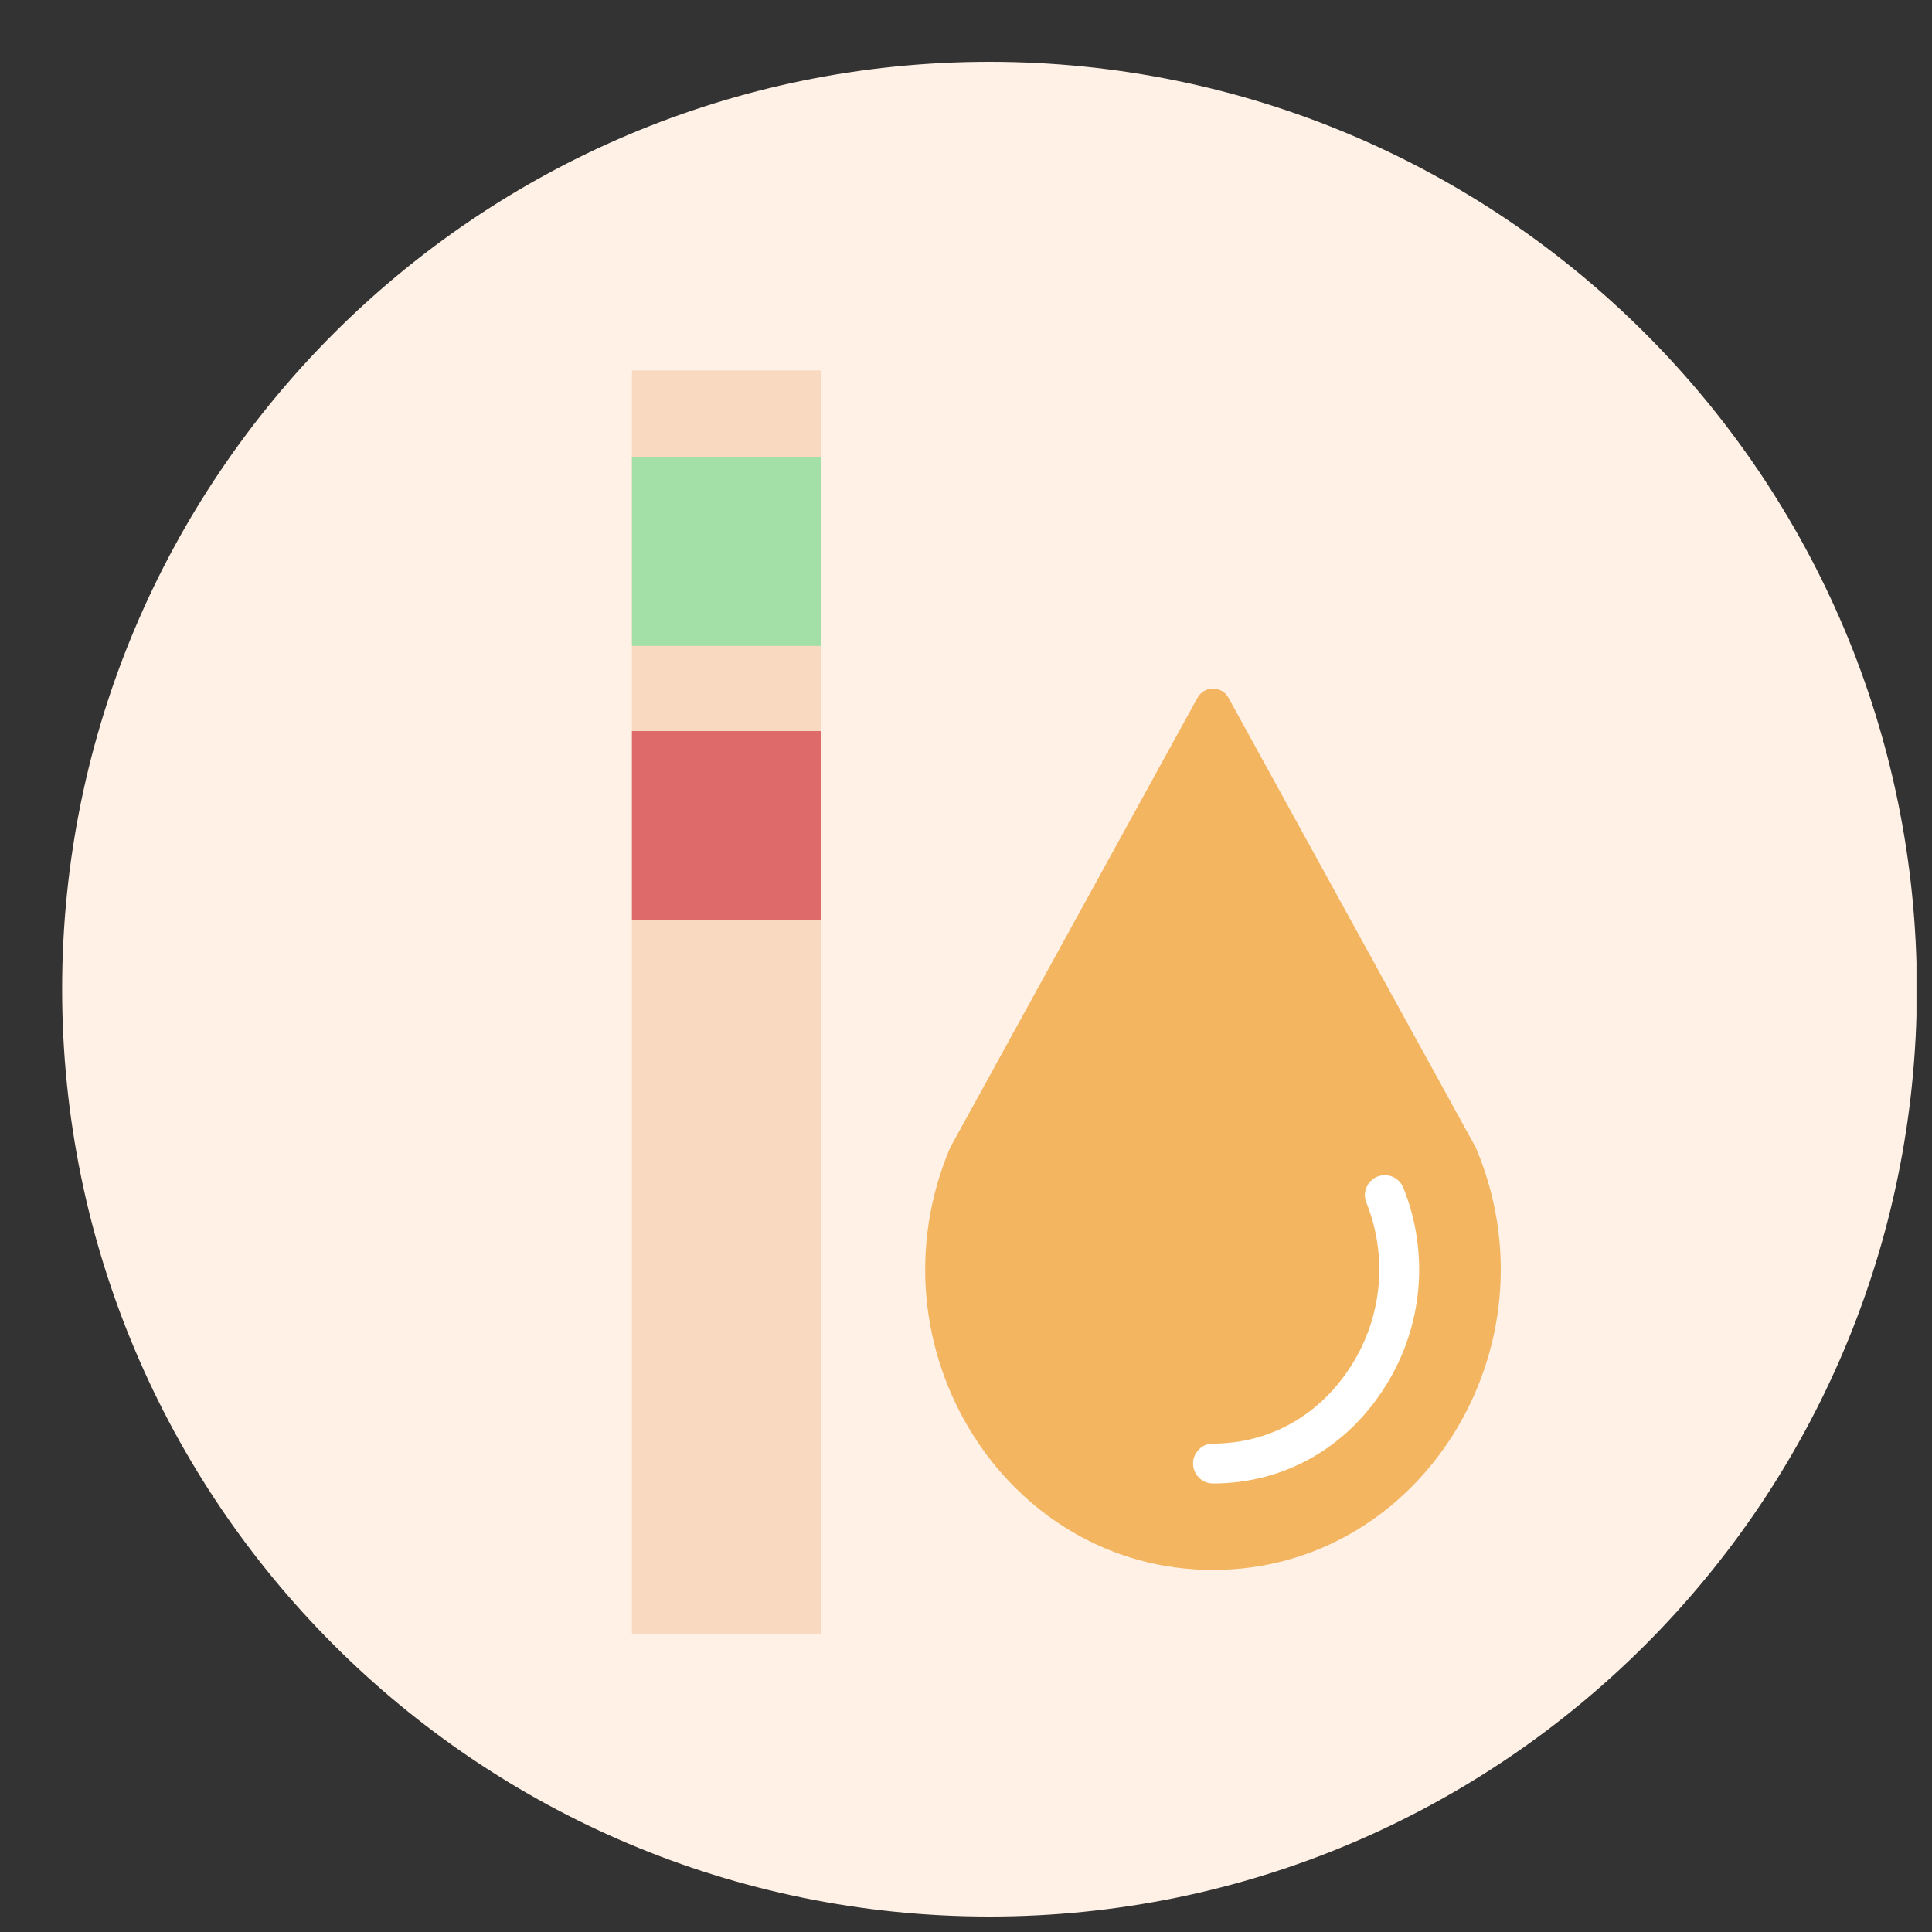<svg width="25" height="25" viewBox="0 0 25 25" fill="none" xmlns="http://www.w3.org/2000/svg">
<rect x="0" y="0" width="25" height="25" fill="#333333" stroke="none"/>
<g clip-path="url(#clip0_764_51998)">
<path d="M0.804 12.8C0.804 19.427 6.176 24.8 12.804 24.8C19.431 24.8 24.804 19.427 24.804 12.8C24.804 6.172 19.431 0.8 12.804 0.8C6.176 0.8 0.804 6.172 0.804 12.8Z" fill="#FFF1E6"/>
<path d="M15.494 9.032L12.295 14.85C11.205 17.422 13.005 20.315 15.696 20.315C18.386 20.315 20.187 17.422 19.097 14.85L15.898 9.032C15.879 8.995 15.85 8.965 15.814 8.943C15.778 8.922 15.738 8.91 15.696 8.91C15.654 8.91 15.614 8.922 15.578 8.943C15.543 8.965 15.514 8.995 15.494 9.032Z" fill="#F4B561"/>
<path d="M15.696 19.196C15.628 19.196 15.562 19.169 15.514 19.12C15.466 19.072 15.438 19.006 15.438 18.938C15.438 18.87 15.466 18.804 15.514 18.756C15.562 18.707 15.628 18.68 15.696 18.68C16.434 18.68 17.089 18.308 17.493 17.659C17.688 17.349 17.806 16.997 17.839 16.632C17.871 16.267 17.817 15.9 17.68 15.56C17.654 15.496 17.655 15.425 17.683 15.363C17.71 15.3 17.761 15.25 17.824 15.225C17.888 15.2 17.959 15.201 18.021 15.228C18.084 15.255 18.134 15.306 18.159 15.37C18.326 15.784 18.392 16.233 18.353 16.678C18.313 17.123 18.169 17.553 17.931 17.931C17.431 18.735 16.616 19.196 15.696 19.196Z" fill="white"/>
<path d="M8.177 4.794H10.62V21.142H8.177V4.794Z" fill="#F9D9C0"/>
<path d="M8.177 5.915H10.62V8.358H8.177V5.915Z" fill="#A2E0A7"/>
<path d="M8.177 9.46H10.62V11.903H8.177V9.46Z" fill="#DF6A6A"/>
</g>
<defs>
<clipPath id="clip0_764_51998">
<rect width="24" height="24" fill="white" transform="translate(0.799 0.8)"/>
</clipPath>
</defs>
</svg>
